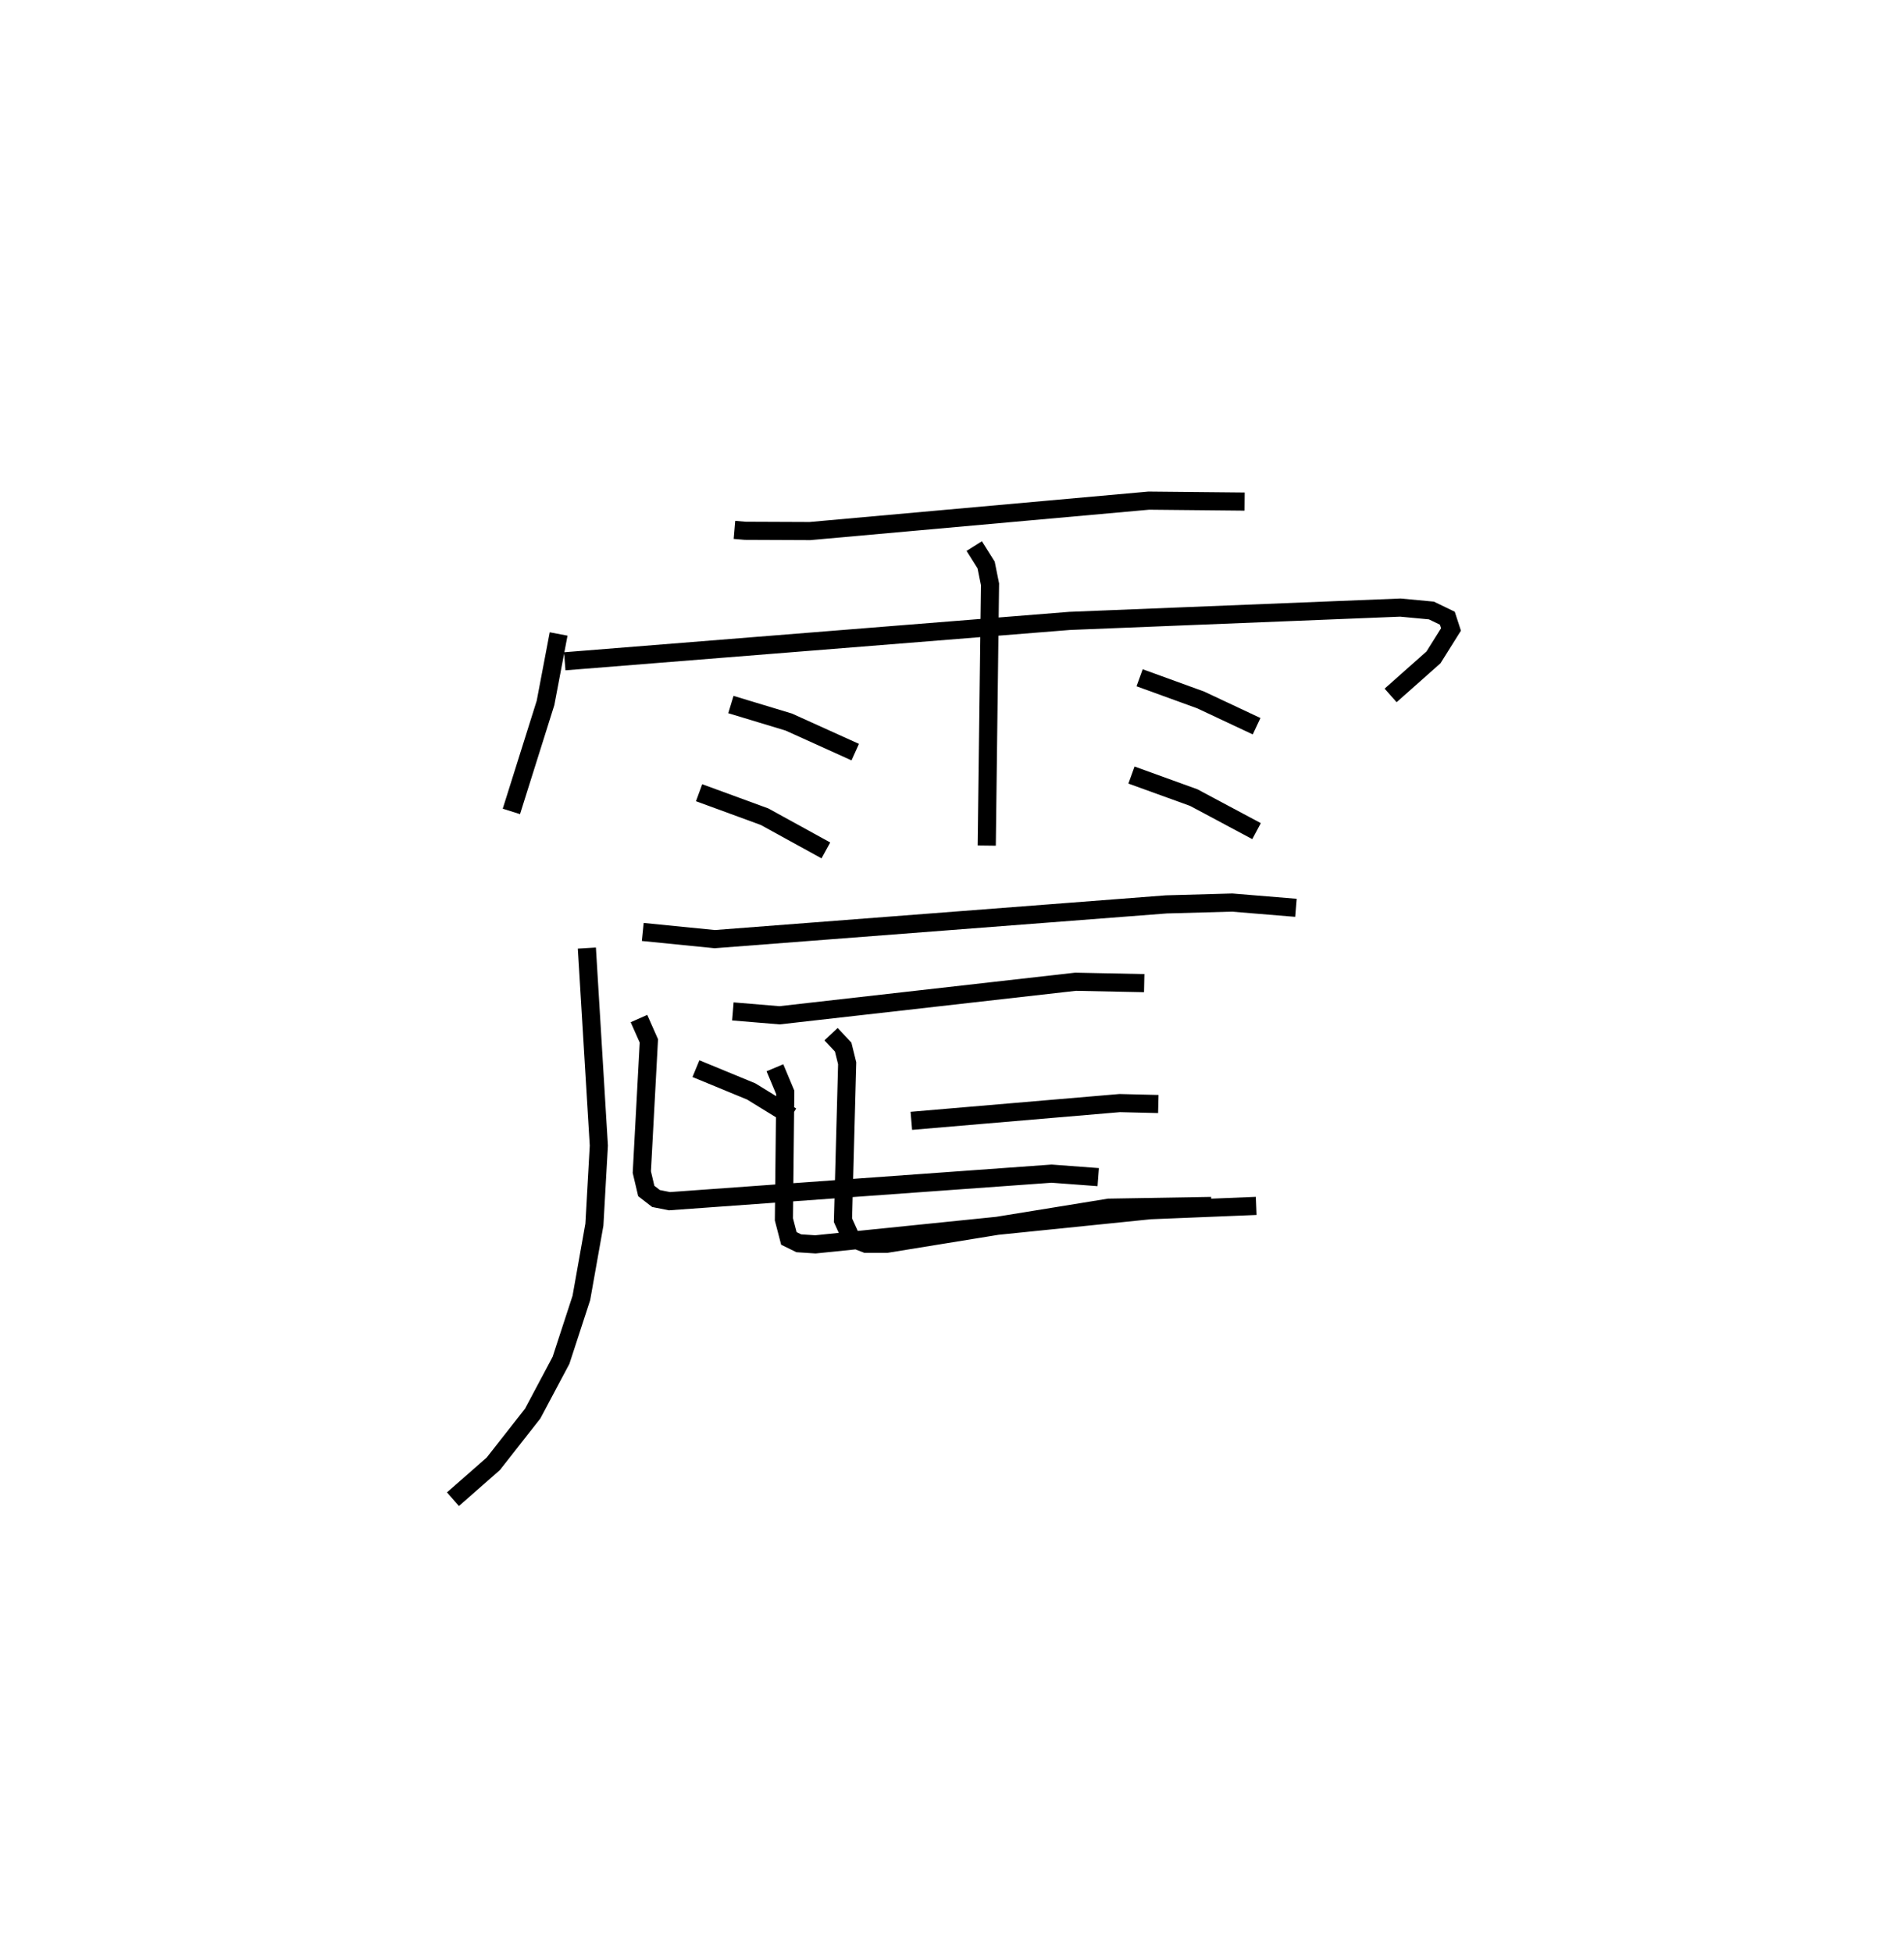 <?xml version="1.0" encoding="utf-8" ?>
<svg baseProfile="full" height="107.737" version="1.1" width="105.078" xmlns="http://www.w3.org/2000/svg" xmlns:ev="http://www.w3.org/2001/xml-events" xmlns:xlink="http://www.w3.org/1999/xlink"><defs /><rect fill="white" height="107.737" width="105.078" x="0" y="0" /><path d="M26.9,25 m0.0,0.0 m13.633,4.243 l0.594,0.05 3.57,0.015 l18.702,-1.679 5.289,0.052 m-37.859,7.306 l-0.723,3.806 -1.884,5.987 m2.945,-8.285 l27.862,-2.229 18.256,-0.735 l1.711,0.161 0.88,0.425 l0.202,0.621 -0.967,1.541 l-2.366,2.1 m-22.979,-8.242 l0.657,1.044 0.214,1.065 l-0.18,14.42 m-14.12,-7.784 l3.193,0.966 3.669,1.66 m-8.617,2.24 l3.61,1.322 3.387,1.862 m17.314,-9.528 l3.368,1.223 3.089,1.451 m-6.906,2.695 l3.438,1.244 3.465,1.851 m-33.873,5.564 l3.972,0.396 24.923,-1.917 l3.629,-0.101 3.522,0.29 m-39.132,2.221 l0.661,10.902 -0.246,4.365 l-0.719,4.044 -1.123,3.441 l-1.562,2.938 -2.174,2.771 l-2.227,1.955 m15.448,-26.92 l2.577,0.214 16.337,-1.852 l3.787,0.078 m-12.852,7.599 l11.5,-0.98 2.131,0.052 m-18.062,-3.855 l0.669,0.713 0.221,0.894 l-0.232,8.66 0.443,0.979 l0.831,0.322 1.137,0.001 l12.262,-1.993 5.654,-0.095 m-24.082,-7.627 l0.571,1.363 -0.075,7.004 l0.274,1.052 0.547,0.268 l0.918,0.06 18.469,-1.885 l5.856,-0.238 m-30.919,-7.575 l3.052,1.259 2.219,1.366 m-8.415,-5.389 l0.546,1.232 -0.389,7.24 l0.246,1.043 0.536,0.416 l0.742,0.148 21.091,-1.52 l2.573,0.192 " fill="none" stroke="black" stroke-width="1" /></svg>